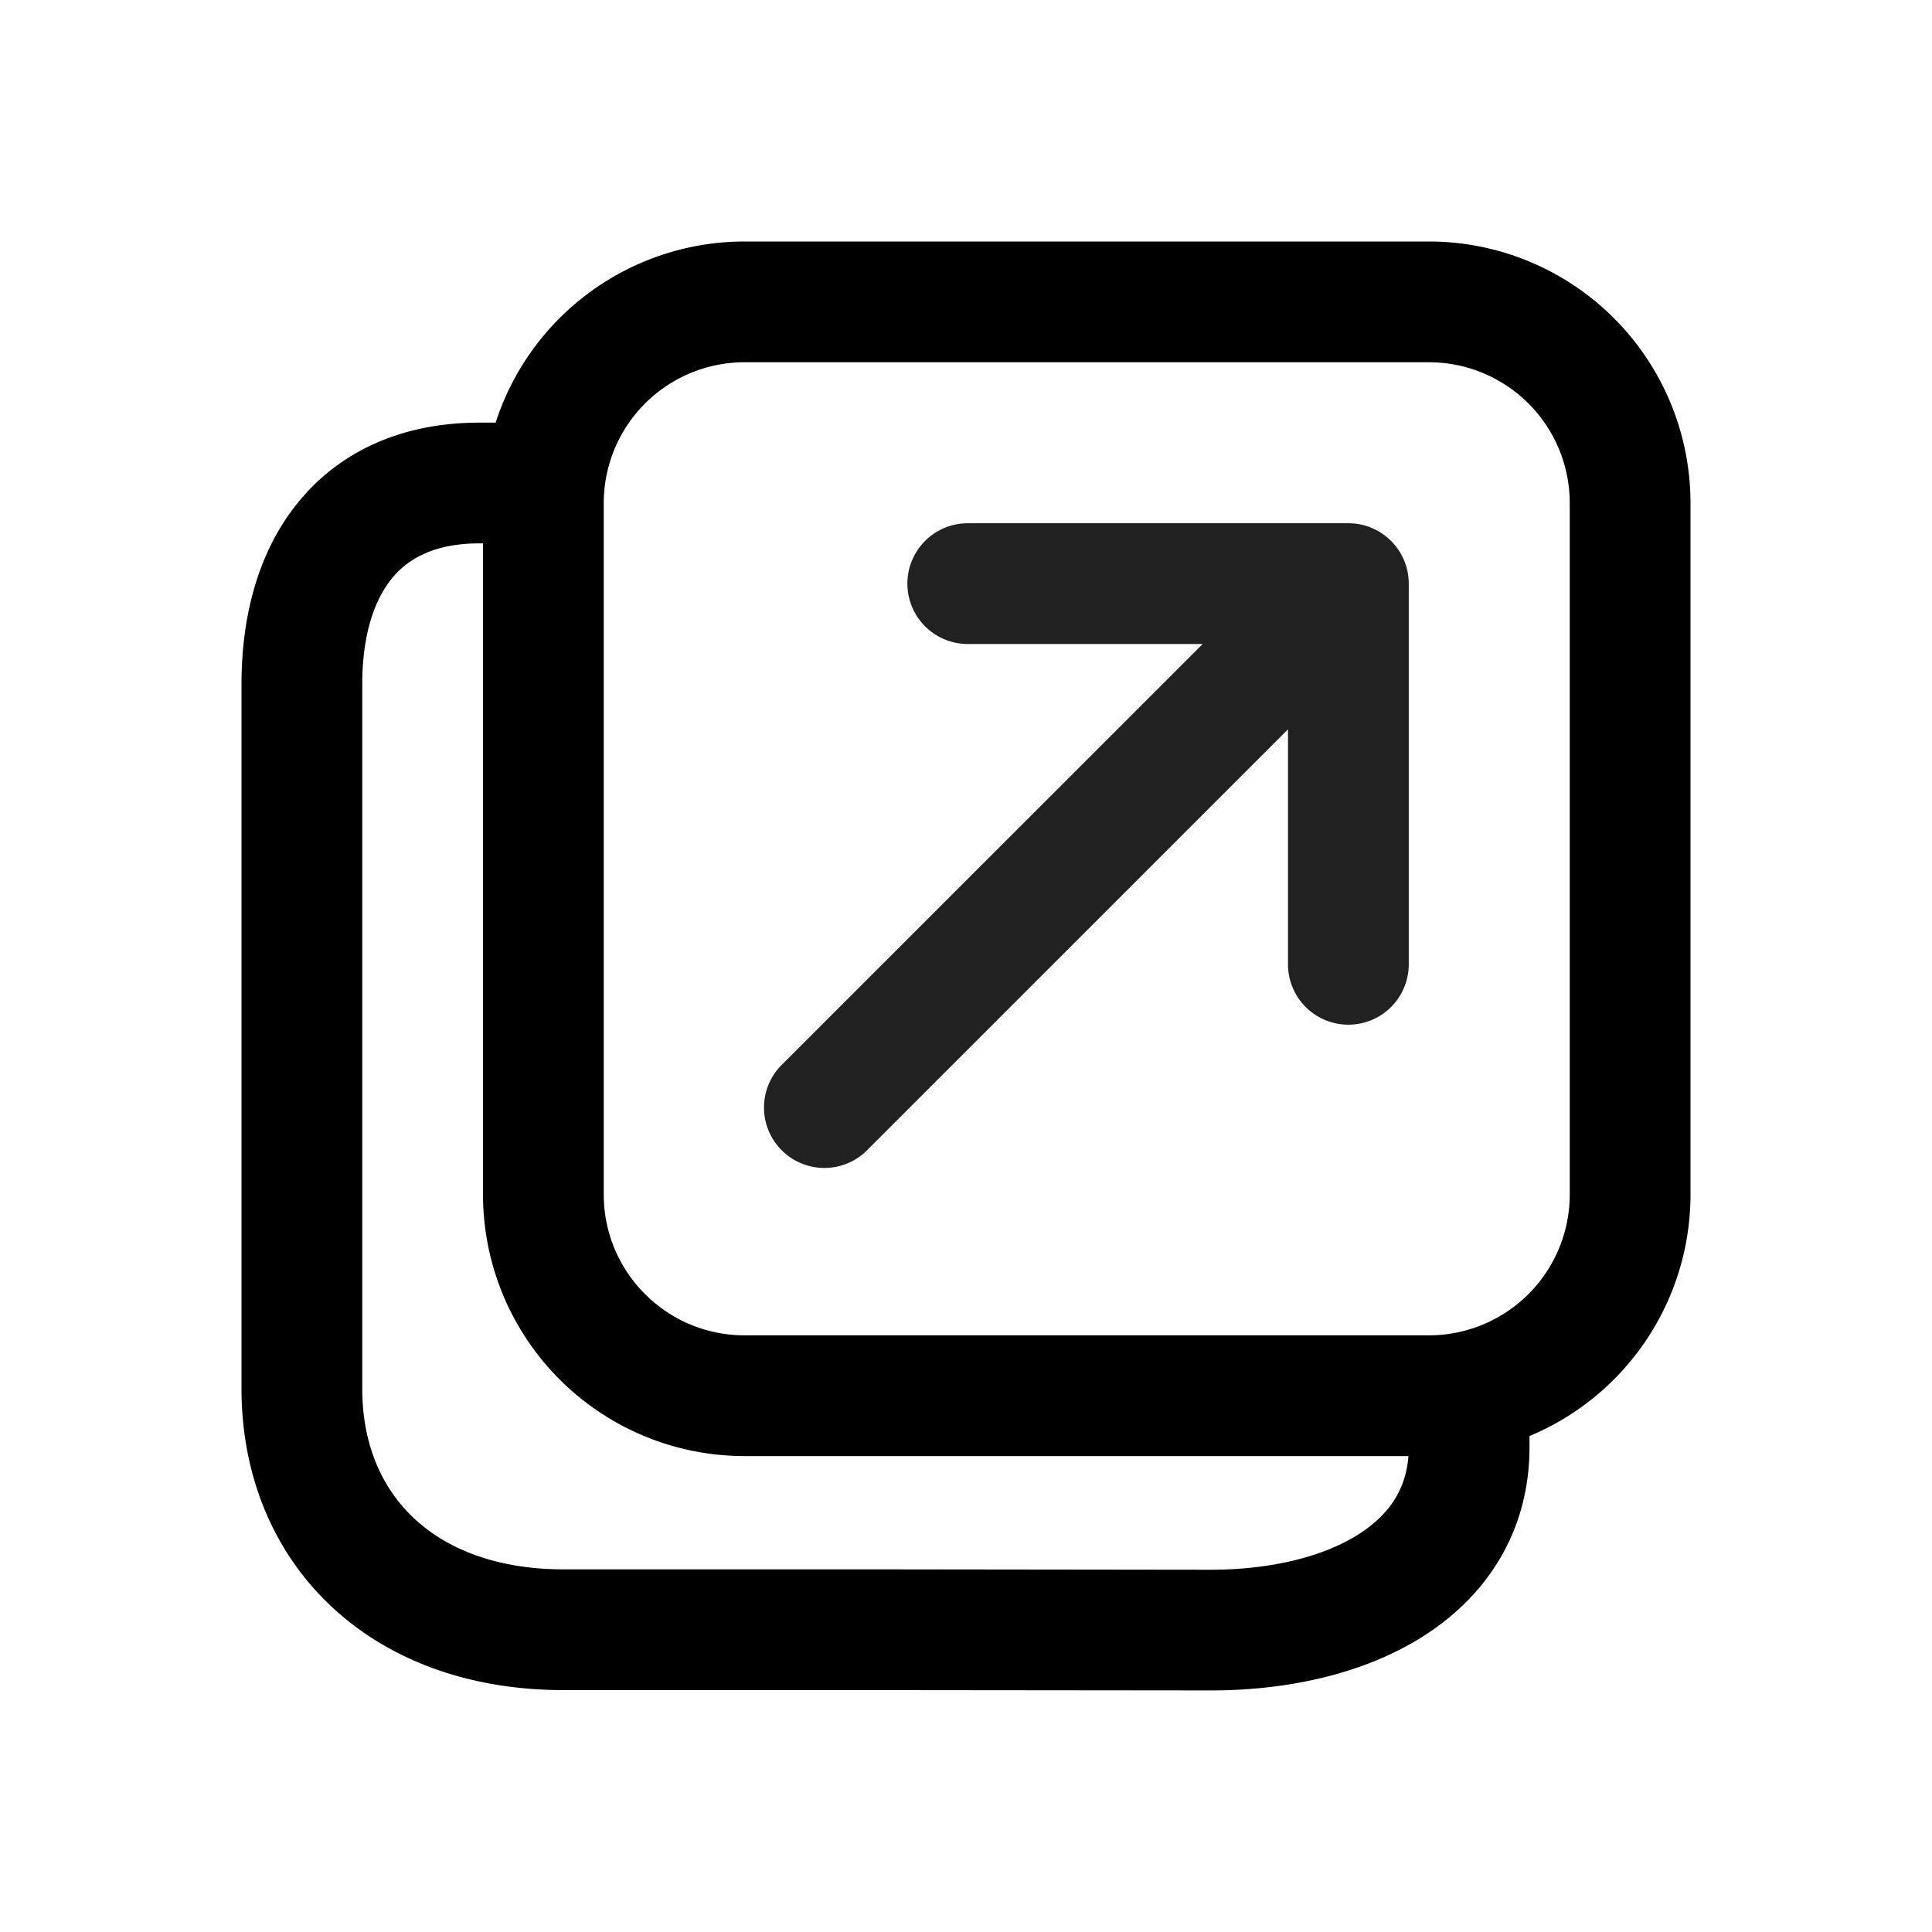 <svg width="24" height="24" viewBox="0 0 24 24" xmlns="http://www.w3.org/2000/svg">
  <path d="M11.272 7.25a.75.75 0 0 1 .75-.75h4.728a.75.75 0 0 1 .75.75v4.729a.75.75 0 0 1-1.5 0V9.06l-5.22 5.22a.75.75 0 1 1-1.06-1.061L14.94 8h-2.918a.75.75 0 0 1-.75-.75Z" fill="#212121"/><path d="M6.157 5.25A3.251 3.251 0 0 1 9.25 3h8.5A3.25 3.25 0 0 1 21 6.25v8.588a3.251 3.251 0 0 1-2 3.001v.136c0 1.05-.53 1.845-1.309 2.344-.75.48-1.717.686-2.693.68h-.002l-4.077-.004H7c-1.157 0-2.164-.362-2.89-1.045-.727-.686-1.11-1.64-1.11-2.7V8.5c0-.865.216-1.683.734-2.296.534-.633 1.31-.954 2.222-.954h.2ZM6 6.75h-.044c-.544 0-.871.179-1.076.421-.22.262-.38.694-.38 1.329v8.75c0 .69.242 1.234.64 1.608.4.377 1.017.637 1.86.637h3.92L15 19.5h.004c.788.004 1.445-.166 1.878-.444.372-.238.582-.55.614-.968H9.25A3.25 3.25 0 0 1 6 14.838V6.75ZM9.25 4.5A1.75 1.75 0 0 0 7.5 6.25v8.588c0 .967.784 1.75 1.75 1.75h8.5a1.75 1.75 0 0 0 1.75-1.75V6.25a1.75 1.75 0 0 0-1.75-1.75h-8.5Z"/>
</svg>
